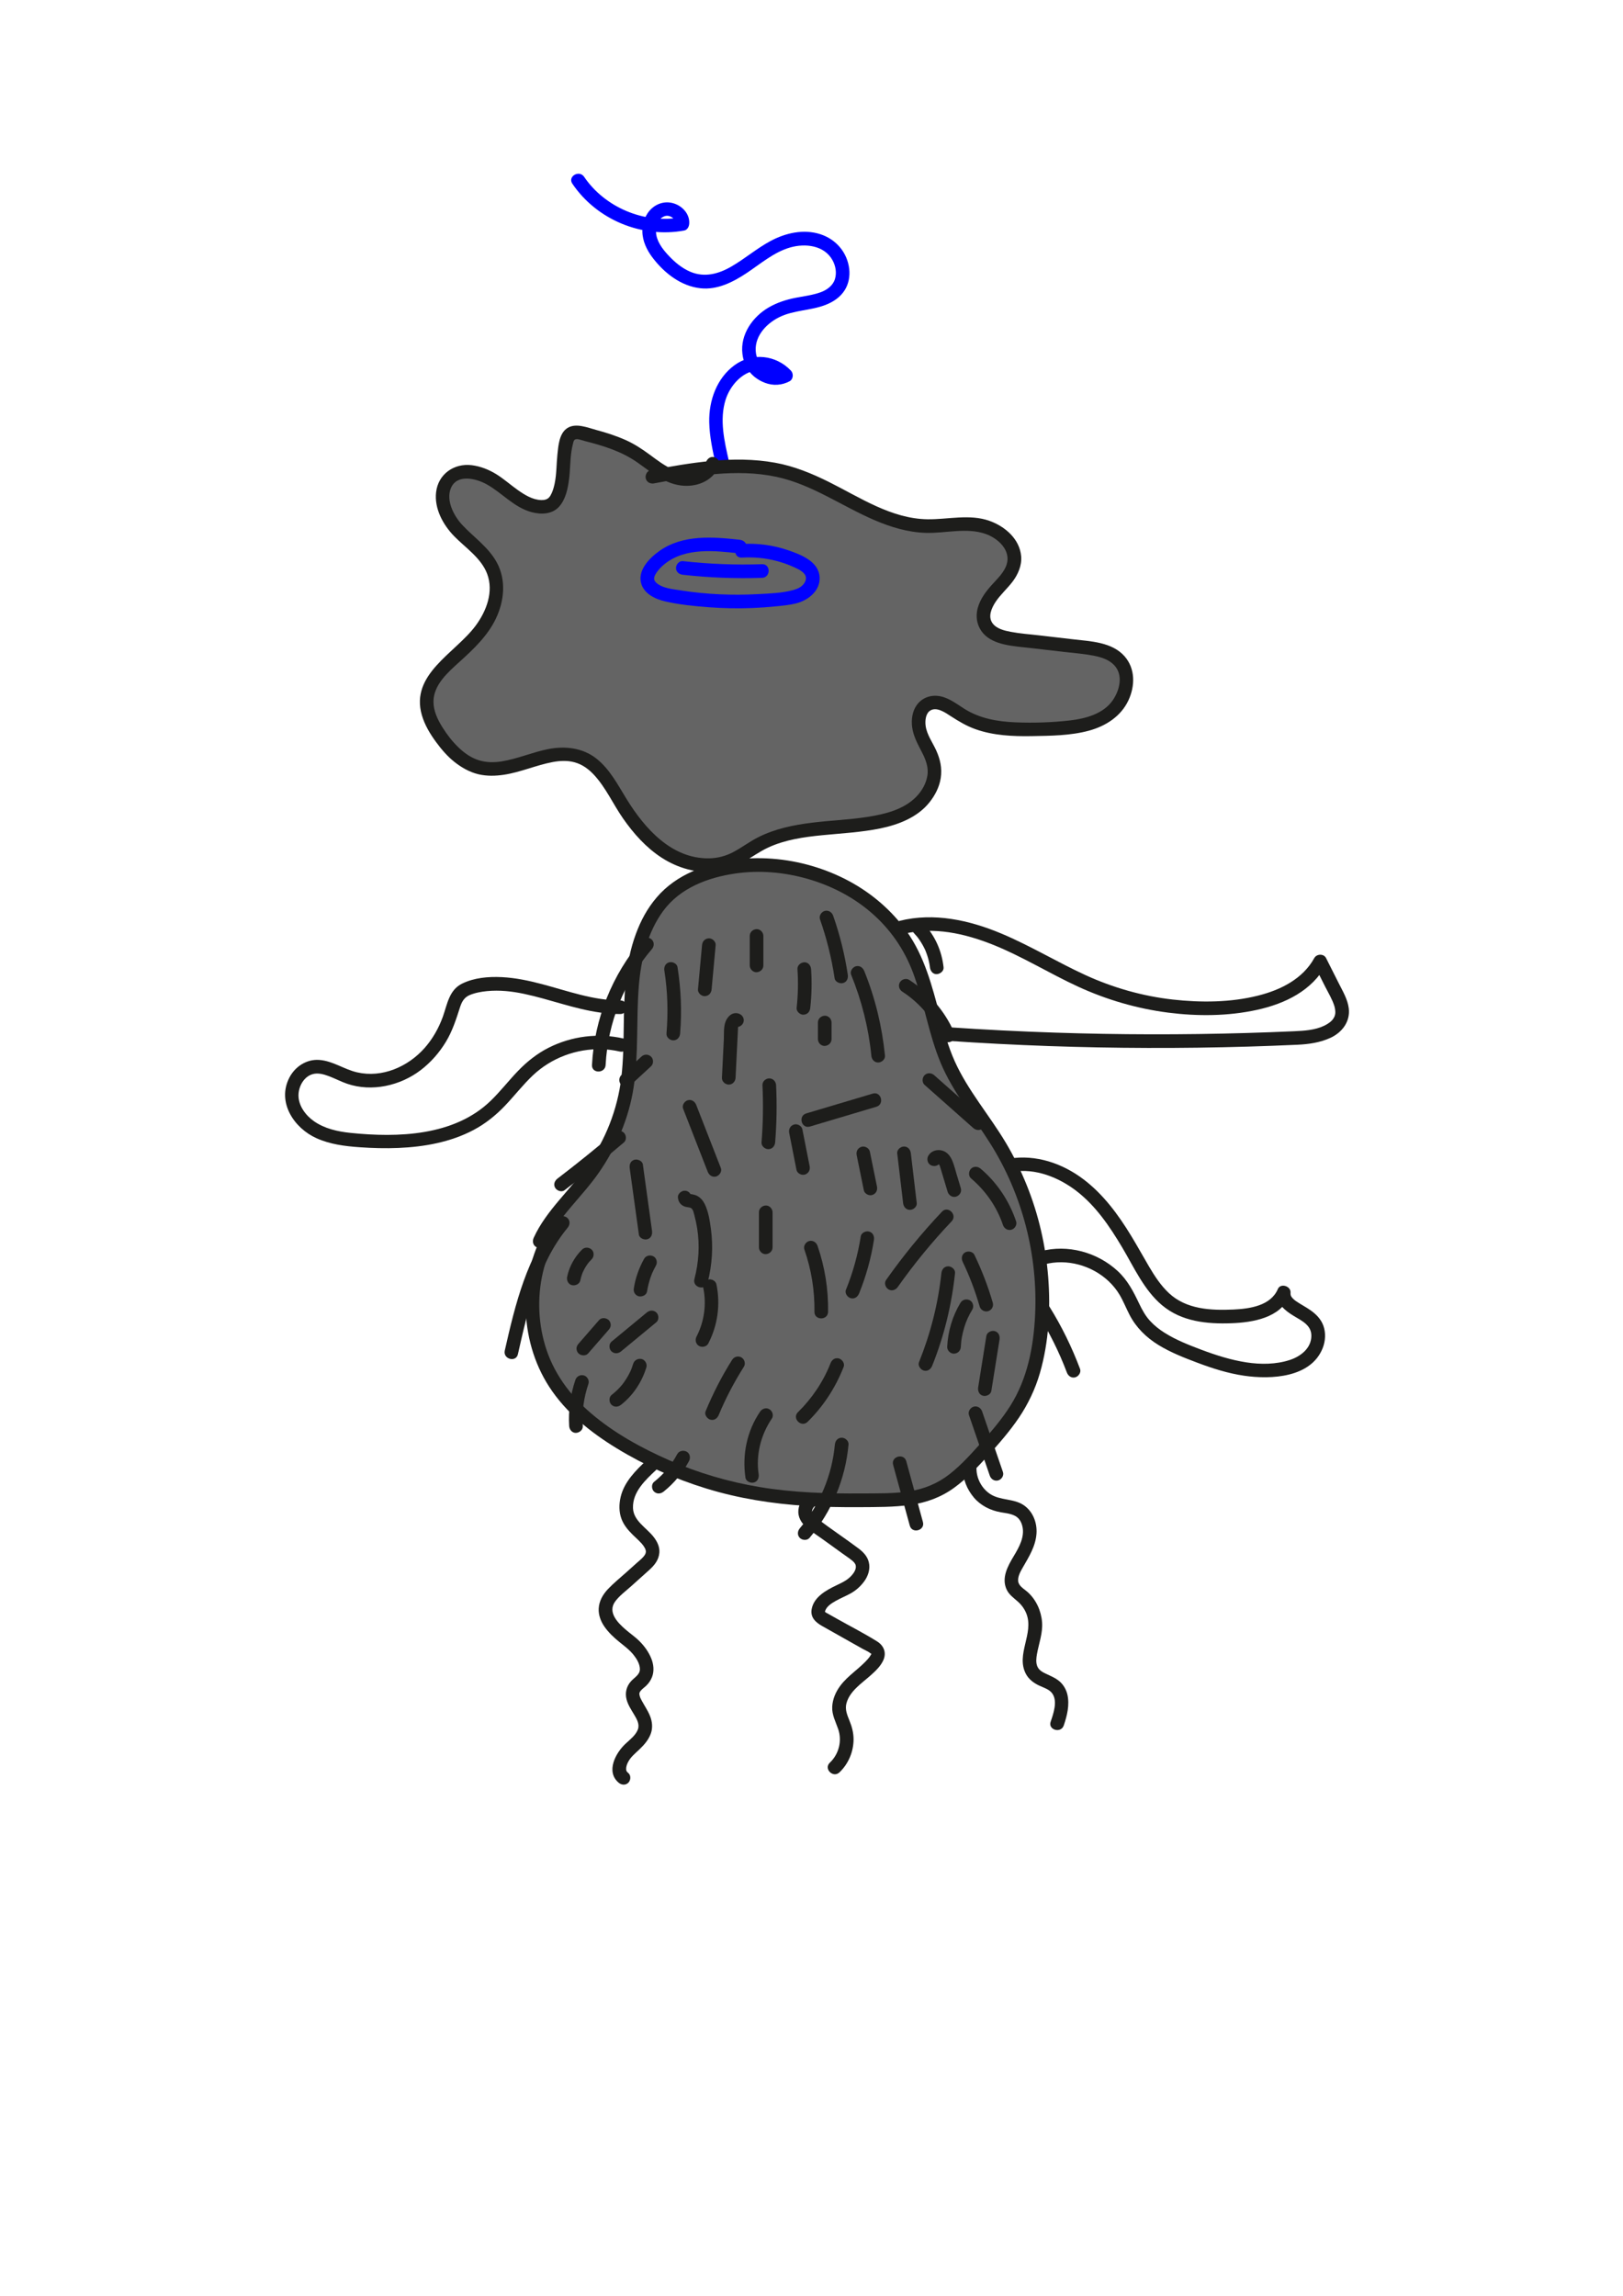 <ns0:svg xmlns:ns0="http://www.w3.org/2000/svg" id="Membres" viewBox="0 0 595.28 841.89">
  <ns0:g id="M1">
    <ns0:path d="m331.38,342.48c11.03-2.74,22.5-.17,32.84,3.97,10.75,4.3,20.62,10.49,31.11,15.32s21.67,8.11,33.2,9.58c10.69,1.36,21.88,1.3,32.44-1.01s20.23-7.13,25.39-16.49h-4.32c1.33,2.64,2.66,5.29,3.99,7.93,1.18,2.33,2.63,4.68,3.4,7.19.26.85.41,2.14.31,2.73-.15.89-.29,1.2-.78,1.94-.66,1-1.97,1.88-3.35,2.54-3.36,1.59-7.29,1.82-11.02,1.99-5.8.26-11.59.47-17.39.64-23.36.68-46.74.64-70.1-.13-13.09-.43-26.17-1.1-39.23-1.98-1.35-.09-2.5,1.21-2.5,2.5,0,1.43,1.15,2.41,2.5,2.5,24.31,1.65,48.67,2.52,73.04,2.59,12.27.04,24.53-.13,36.79-.49,6.05-.18,12.09-.41,18.14-.68,4.17-.19,8.34-.78,12.17-2.55,4.25-1.97,7.28-5.95,6.69-10.79-.4-3.3-2.2-6.27-3.67-9.2-1.55-3.08-3.11-6.17-4.66-9.25-.84-1.68-3.45-1.58-4.32,0-4.23,7.68-12.39,11.71-20.61,13.77-10.12,2.54-20.99,2.6-31.32,1.44-11.06-1.24-21.94-4.35-32.06-8.99s-20.25-10.79-30.84-15.23c-11.66-4.89-24.66-7.76-37.17-4.66-3.12.77-1.8,5.6,1.33,4.82h0Z" style="fill: #1d1d1b; stroke-width: 0px;" />
    <ns0:path d="m228.61,380.82c-9.2-2.1-18.92-.87-27.34,3.37-4.28,2.15-8.03,5.15-11.34,8.6-3.42,3.56-6.44,7.49-10,10.92-13.35,12.9-33.99,13.53-51.4,11.73-4.69-.49-9.47-1.54-13.39-4.29-3.05-2.14-5.69-5.67-5.66-9.51.02-3.15,1.88-6.71,5.04-7.7,2.07-.65,4.23,0,6.18.73,2.23.84,4.35,1.98,6.61,2.75,9.07,3.1,19.51.72,27.01-5.01,3.71-2.84,6.81-6.38,9.23-10.38s3.76-8.29,5.19-12.71c.63-1.95,1.52-3.56,3.48-4.4s4.28-1.26,6.41-1.47c4.55-.45,9.1.06,13.56,1,9.42,1.99,18.47,5.57,28.04,6.88,2.41.33,4.82.54,7.25.53,3.22,0,3.22-5.01,0-5-9.88.02-19.28-3.49-28.72-5.98-4.82-1.27-9.74-2.32-14.73-2.56s-10.13.23-14.5,2.36c-4.83,2.35-5.48,7.61-7.1,12.15-1.5,4.18-3.77,8.18-6.72,11.51-6.09,6.85-15.54,11.01-24.73,8.9-4.8-1.1-8.94-4.23-13.95-4.56-4.63-.31-8.83,2.47-10.91,6.52-4.59,8.93,1.64,18.47,10,22.21,4.98,2.23,10.37,2.91,15.77,3.29,4.75.33,9.51.47,14.27.26,9.46-.4,19.05-2.11,27.5-6.57,4.38-2.31,8.24-5.42,11.64-9s6.52-7.61,10.16-11.06c6.78-6.4,15.94-9.82,25.25-9.57,2.23.06,4.41.35,6.58.84,3.13.72,4.47-4.1,1.33-4.82h0Z" style="fill: #1d1d1b; stroke-width: 0px;" />
    <ns0:path d="m371.48,429.7c8.33-1.36,16.81,2.04,23.34,7.05,7.07,5.43,12.18,12.99,16.69,20.55,4.36,7.3,8.05,15.75,14.69,21.33,7.17,6.03,16.5,6.95,25.52,6.61,7.74-.29,17.85-1.93,21.26-10.01l-4.66-1.26c-.23,4.12,3.03,6.67,6.21,8.6,2.92,1.77,6.48,3.36,6.45,7.31-.04,4.55-3.92,7.52-7.9,8.83-5.06,1.66-10.68,1.69-15.91.89-5.73-.88-11.29-2.66-16.7-4.7-4.61-1.74-9.25-3.57-13.43-6.22-1.89-1.2-3.64-2.58-5.16-4.22-1.75-1.88-2.96-4.1-4.06-6.41-2.11-4.44-4.24-8.59-7.9-11.97-7.47-6.89-18.34-9.87-28.22-7.23-3.11.83-1.79,5.66,1.33,4.82,8.25-2.21,17.43.34,23.61,6.18,1.55,1.47,2.9,3.11,3.99,4.95,1.4,2.35,2.39,4.91,3.65,7.34,2.42,4.69,6.12,8.31,10.58,11.06s9.41,4.68,14.3,6.52c5.56,2.1,11.27,3.91,17.16,4.77,9.85,1.44,24.6.77,28.85-10.23.99-2.55,1.15-5.58.19-8.17-.91-2.44-2.65-4.16-4.73-5.63-1.69-1.19-3.55-2.12-5.25-3.3-.44-.31-.44-.3-.87-.69-.16-.14-.31-.29-.46-.45-.06-.07-.47-.61-.23-.26-.09-.13-.18-.27-.25-.41-.26-.5.04.21-.13-.28.01.03-.15-.72-.11-.39.02.16,0-.58.01-.71.13-2.36-3.68-3.57-4.66-1.26-2.59,6.14-10.34,7.24-16.32,7.51-8.28.37-17.27-.05-23.65-6.04-2.98-2.8-5.21-6.23-7.27-9.72-2.22-3.77-4.32-7.6-6.6-11.34-4.69-7.68-10.11-15.07-17.32-20.56-7.79-5.94-17.55-9.28-27.35-7.68-1.33.22-2.08,1.87-1.75,3.08.39,1.42,1.74,1.97,3.08,1.75h0Z" style="fill: #1d1d1b; stroke-width: 0px;" />
    <ns0:path d="m237.24,535.41c-4.05,3.8-8.31,7.99-9.61,13.59-.61,2.61-.64,5.44.31,7.98.85,2.29,2.41,4.13,4.13,5.83,1.35,1.34,3.1,2.78,4.07,4.25.18.27.49.79.54.92-.04-.1.23.94.19.57.09.79-.08,1.33-.67,2.08-.77.97-1.81,1.76-2.73,2.59-1.23,1.1-2.45,2.2-3.68,3.3-2.27,2.04-4.7,3.99-6.8,6.21-1.88,1.99-3.24,4.34-3.4,7.12-.14,2.37.78,4.76,2.12,6.68,1.47,2.1,3.33,3.86,5.31,5.48s3.86,2.96,5.39,4.89c1.16,1.46,2.3,3.36,2.29,5.24-.01,2.04-2.08,3.03-3.35,4.49-1.61,1.86-2.16,4.19-1.54,6.57.51,1.98,1.68,3.73,2.71,5.46s2.17,3.6,1.43,5.57c-.81,2.15-2.95,3.74-4.57,5.26-3.6,3.36-7.27,10.22-2.46,14.25,1.03.87,2.52,1.01,3.54,0,.89-.89,1.04-2.66,0-3.54-.59-.49-.76-.73-.8-1.37-.05-.83.23-1.72.63-2.53.99-1.99,2.69-3.31,4.26-4.81,1.73-1.66,3.34-3.49,4.16-5.78.76-2.11.53-4.4-.3-6.45s-2.01-3.72-3.02-5.6c-.43-.79-.65-1.21-.83-2.07-.09-.43-.11-.83.28-1.37.58-.81,1.47-1.38,2.18-2.06.95-.91,1.67-1.98,2.14-3.2.84-2.17.58-4.62-.27-6.74-.95-2.37-2.45-4.47-4.24-6.28-1.62-1.65-3.56-2.94-5.3-4.46-2.9-2.53-6.55-6.3-3.72-10.2,1.51-2.07,3.75-3.72,5.65-5.41,2.27-2.03,4.54-4.06,6.8-6.1,1.94-1.75,3.55-3.7,3.76-6.4.17-2.17-.84-4.15-2.14-5.81-2.61-3.34-7.35-5.84-7.53-10.51-.22-5.97,4.59-10.35,8.58-14.1,2.35-2.21-1.19-5.74-3.54-3.54h0Z" style="fill: #1d1d1b; stroke-width: 0px;" />
    <ns0:path d="m303.78,545.38c-4.81.75-10.39,2.74-10.95,8.38-.24,2.42.98,4.6,2.76,6.16,2,1.75,4.3,3.2,6.45,4.75,2.36,1.7,4.71,3.4,7.07,5.1,1.08.78,2.21,1.52,3.25,2.35.65.52,1.33,1.12,1.51,1.97.3,1.48-.92,3.09-1.97,4.12-1.44,1.43-3.26,2.24-5.06,3.11-3.76,1.8-8.36,4.27-9.15,8.82-.51,2.97,1.45,4.78,3.81,6.11s4.86,2.74,7.29,4.11,5,2.82,7.51,4.23c1.01.57,2.25,1.06,3.14,1.8.09.08.08.04.16.16-.13-.19.28-.5-.12.19-.28.47-.54.9-.9,1.32-3.14,3.75-7.5,6.22-10.43,10.19-1.64,2.22-2.77,4.84-2.91,7.62-.15,2.99,1.27,5.5,2.2,8.23,1.47,4.34.24,9.15-3.08,12.3-2.34,2.22,1.2,5.75,3.54,3.54,3.27-3.11,5.15-7.55,5.17-12.06.01-2.44-.6-4.71-1.52-6.95-.84-2.07-1.69-4.08-1.09-6.32,1.2-4.46,5.51-7.26,8.77-10.15,1.82-1.61,3.8-3.46,4.79-5.72,1.19-2.76.12-5.3-2.35-6.84-4.75-2.96-9.78-5.52-14.66-8.27-1.14-.64-2.29-1.28-3.43-1.93-.33-.19-.78-.36-1.01-.67-.12-.16,0,.1,0,.15-.02-.18.06-.38.12-.55.59-1.63,2.35-2.72,3.77-3.53,1.77-1,3.66-1.76,5.44-2.73,2.03-1.11,3.78-2.67,5.13-4.55,1.25-1.74,2.03-3.92,1.79-6.07-.3-2.62-1.92-4.42-3.96-5.94-4.96-3.71-10.13-7.14-15.06-10.87-1.5-1.14-2.75-2.43-1.37-4.2,1.49-1.92,4.45-2.17,6.67-2.52,1.34-.21,2.07-1.88,1.75-3.08-.39-1.42-1.74-1.96-3.08-1.75h0Z" style="fill: #1d1d1b; stroke-width: 0px;" />
    <ns0:path d="m353.16,538.54c0,3.92,1.49,7.59,4,10.58s6.06,4.76,9.91,5.45c1.8.32,3.81.49,5.42,1.42,1.37.8,2.12,2.17,2.49,3.68.94,3.88-1.2,7.71-3.13,10.92-2.21,3.67-4.66,8.07-2.61,12.37.91,1.91,2.61,3.03,4.13,4.4,1.35,1.21,2.43,2.7,3.09,4.39,2.85,7.3-3.92,14.9-.21,22.04,1.03,1.98,2.84,3.35,4.82,4.29,1.61.77,3.69,1.34,4.81,2.83,2.16,2.86.48,7.52-.53,10.49s3.79,4.37,4.82,1.33c1.21-3.57,2.19-7.5,1.34-11.26-.42-1.83-1.42-3.61-2.84-4.85s-3.19-1.97-4.92-2.78c-1.32-.62-2.67-1.32-3.27-2.74s-.4-3.07-.15-4.52c.69-3.85,2.18-7.7,1.88-11.67-.32-4.19-2.16-8.27-5.31-11.1-1.21-1.09-3.23-2.13-3.45-3.92s.88-3.66,1.72-5.13c2.24-3.91,4.65-7.7,4.99-12.32.3-3.98-1.29-8.16-4.64-10.45-3.75-2.57-8.69-1.65-12.45-4.19-3.03-2.05-4.91-5.63-4.92-9.26,0-3.22-5.01-3.22-5,0h0Z" style="fill: #1d1d1b; stroke-width: 0px;" />
  </ns0:g>
<ns0:g id="_1" data-name="1">
    <ns0:path d="m267.37,169.2c-1.66-7.28-3.56-15.25-1.24-22.6,1.57-5,5.86-10.11,11.35-10.77,3.45-.41,6.7,1.14,9.04,3.6l.51-3.93c-4.06,2.15-9.08-1.47-9.75-5.86-.92-5.92,3.54-10.84,8.48-13.3,5.35-2.66,11.47-2.39,16.98-4.51,2.88-1.11,5.48-2.83,7.13-5.5,1.4-2.26,1.91-5.06,1.61-7.68-.71-6.09-4.84-10.92-10.65-12.78-6.12-1.96-12.73-.44-18.24,2.52-5.05,2.72-9.42,6.51-14.39,9.38-4.63,2.68-9.76,4.07-14.91,1.93-3.26-1.36-6.04-3.75-8.4-6.33-2.07-2.26-4.2-5.15-4.29-8.35-.06-2.2.88-4.95,3.14-5.73,1.95-.68,4.21.99,4.04,2.84l1.84-2.41c-13.3,2.45-27.81-3.68-35.38-14.88-1.79-2.65-6.13-.15-4.32,2.52,8.91,13.18,25.39,20.05,41.02,17.18,1.14-.21,1.74-1.38,1.84-2.41.29-3.2-1.96-6.01-4.79-7.22-3.08-1.33-6.4-.73-8.91,1.49-2.33,2.07-3.52,5.39-3.48,8.46.04,3.56,1.66,6.9,3.78,9.67,4.27,5.6,10.39,10.42,17.58,11.18,6.2.66,11.96-2.29,16.97-5.63s9.97-7.65,15.92-9.34c5.52-1.57,12.49-.79,15.5,4.69,1.19,2.16,1.58,4.69.87,6.96-.75,2.39-2.98,3.98-5.3,4.81-2.95,1.05-6.08,1.42-9.13,2.01-3.4.66-6.76,1.75-9.78,3.49-5.95,3.42-10.56,9.94-9.71,17.06.39,3.25,1.79,6.28,4.37,8.38,2.36,1.91,5.39,3.16,8.47,2.95,1.58-.1,3.03-.52,4.43-1.26s1.57-2.81.51-3.93c-5.51-5.78-14.18-6.72-20.66-1.99s-9.47,12.87-9.29,20.97c.12,5.29,1.27,10.52,2.44,15.66.71,3.14,5.54,1.81,4.82-1.33h0Z" style="fill: #0000ff; stroke-width: 0px;" />
  </ns0:g>
<ns0:g id="difforme">
    <ns0:path d="m239.26,174.84c16.81-3.1,34.38-6.16,50.74-1.22,16.97,5.12,31.46,18.55,49.17,19.27,6.77.27,13.61-1.38,20.28-.22,6.67,1.16,13.47,6.71,12.53,13.41-.61,4.31-4.11,7.52-6.99,10.78s-5.44,7.77-3.74,11.78c1.81,4.27,7.24,5.38,11.84,5.92,8.01.93,16.02,1.85,24.03,2.78,4.91.57,10.29,1.37,13.56,5.07,5.04,5.7,1.86,15.38-4.39,19.71s-14.32,4.8-21.92,5.12c-10.93.46-22.64.73-31.88-5.14-3.72-2.36-7.95-5.8-11.97-3.99-3.78,1.71-4.27,7.03-2.85,10.93s4.13,7.32,4.89,11.39c1.04,5.52-1.83,11.24-6.15,14.83s-9.88,5.33-15.4,6.35c-14.39,2.66-30.03,1.12-42.83,8.21-3.44,1.9-6.57,4.39-10.21,5.88-7.88,3.22-17.18,1.2-24.28-3.48-7.1-4.69-12.31-11.73-16.69-19.02-3.66-6.08-7.36-12.89-13.96-15.5-11.69-4.62-24.61,6.68-36.85,3.85-6.26-1.45-11.13-6.39-14.81-11.66-2.86-4.1-5.33-8.88-4.82-13.85.66-6.55,6.13-11.4,11.02-15.81,4.45-4.01,8.79-8.3,11.61-13.58,2.82-5.28,3.94-11.75,1.71-17.31-2.6-6.49-9.03-10.46-13.69-15.67s-7.21-14.15-1.88-18.66c4.62-3.9,11.77-1.6,16.71,1.89s9.54,8.17,15.54,8.9c1.65.2,3.44.05,4.79-.92,1.06-.75,1.75-1.91,2.27-3.09,2.71-6.2,1.34-13.44,3.16-19.95.29-1.05.72-2.15,1.63-2.76,1.2-.8,2.78-.48,4.18-.13,6.46,1.62,13.02,3.28,18.72,6.71,4.88,2.94,9.06,7.15,14.41,9.13s12.67.64,14.63-4.71" style="fill: #646464; stroke-width: 0px;" />
    <ns0:path d="m239.92,177.25c14.65-2.7,30.02-5.54,44.84-2.39,13.01,2.77,23.88,10.68,35.93,15.86,6.04,2.59,12.35,4.51,18.96,4.69,7.18.2,14.97-2.07,21.93.42,4.48,1.6,9.24,5.92,7.65,11.12-.88,2.87-3.25,5.11-5.21,7.27-2.31,2.54-4.51,5.38-5.41,8.76s-.21,6.78,2.09,9.37c1.92,2.16,4.83,3.31,7.58,3.95,3.37.78,6.89,1.01,10.32,1.41,4,.46,8.01.93,12.01,1.39,3.47.4,7,.66,10.43,1.33,2.76.54,5.62,1.38,7.61,3.48,3.41,3.59,2.06,9.17-.54,12.92-3.43,4.96-9.98,6.71-15.65,7.36-6.58.76-13.4.97-20.02.7s-13.1-1.42-18.7-4.94c-2.79-1.76-5.56-3.96-8.88-4.62s-6.62.45-8.62,3.23c-1.62,2.25-2.03,5.26-1.7,7.96.41,3.36,2.03,6.27,3.55,9.23,1.4,2.72,2.55,5.52,2.06,8.64-.46,2.94-2.01,5.66-4.07,7.77-4.63,4.75-11.53,6.41-17.86,7.4-6.72,1.06-13.54,1.29-20.3,2.12-6.86.84-13.66,2.22-19.87,5.37-3.12,1.58-5.91,3.71-8.99,5.36-2.81,1.5-5.86,2.31-9.04,2.35-13.76.18-23.58-11-30.21-21.76-3.24-5.25-6.18-11-11.13-14.87s-11.34-4.66-17.61-3.43c-5.82,1.14-11.31,3.61-17.18,4.53-2.72.43-5.52.4-8.17-.41-2.84-.86-5.33-2.61-7.46-4.64-2.3-2.2-4.27-4.73-5.95-7.42-1.77-2.83-3.32-6.02-3.32-9.43,0-6.17,5.28-10.76,9.49-14.57,5.16-4.67,10.43-9.62,13.45-16.02s3.78-13.99.32-20.42c-3.03-5.63-8.47-9.28-12.74-13.86-3.08-3.31-6.01-8.97-4.13-13.46,2.24-5.32,9.23-3.57,13.17-1.37,5.66,3.16,9.97,8.44,16.42,10.18,3.43.92,7.47.84,10.04-1.95,2.43-2.64,3.24-6.55,3.69-9.99s.39-6.94.89-10.37c.13-.87.3-1.74.52-2.59.12-.44.21-1.16.54-1.53.73-.82,2.72.07,3.63.3,6.96,1.76,13.66,3.79,19.59,7.97,5.23,3.68,10.3,8.09,16.98,8.48,5.45.32,10.89-2.12,12.94-7.39.49-1.26-.54-2.74-1.75-3.08-1.41-.39-2.58.48-3.08,1.75-1.66,4.27-8.12,4.38-11.94,2.82-3.14-1.28-5.88-3.42-8.59-5.41s-5.65-3.97-8.84-5.4c-3.52-1.58-7.18-2.75-10.9-3.75-3.18-.85-7.42-2.65-10.51-.75s-3.39,6.49-3.73,9.69c-.38,3.58-.28,7.24-1.03,10.77-.32,1.51-.75,3.03-1.54,4.37s-1.95,1.67-3.45,1.62c-3.16-.11-6.08-1.95-8.58-3.72-2.63-1.86-5.05-4.04-7.79-5.74s-5.82-2.92-9.03-3.32c-6.51-.8-12.31,3.27-13.08,9.89-.7,6,2.52,11.91,6.57,16.09s9.95,8.02,12.14,13.82c2.48,6.58-.23,13.67-4.19,19.03-7.47,10.12-24.13,17.77-19.74,32.85,1.04,3.57,3,6.84,5.19,9.82,1.93,2.63,4.05,5.13,6.59,7.18s5.67,3.89,9.02,4.67c3.09.71,6.21.63,9.33.16,6.12-.93,11.83-3.53,17.91-4.66,2.59-.48,5.32-.61,7.89.08,2.87.76,5.23,2.49,7.23,4.65,4.33,4.68,6.98,10.72,10.6,15.92,3.9,5.6,8.51,10.78,14.29,14.5s12.85,5.79,19.68,5.01c3.69-.42,7.07-1.65,10.27-3.51,3.01-1.75,5.83-3.8,9-5.28,6.18-2.88,13.13-3.87,19.86-4.53,7.12-.7,14.31-1.06,21.33-2.5,6.68-1.38,13.64-4.08,18-9.57,2.05-2.58,3.61-5.59,4.12-8.88.55-3.6-.18-6.91-1.68-10.19-1.33-2.92-3.42-5.73-3.86-8.97-.26-1.88.02-4.35,1.46-5.44,2.41-1.83,5.8.63,7.83,1.94,2.89,1.87,5.73,3.57,9,4.73,6.56,2.34,13.73,2.66,20.63,2.54s14.21-.16,20.95-1.99c6.12-1.66,11.72-5.2,14.49-11.08,2.48-5.28,2.61-11.65-1.41-16.22-4.61-5.22-12.43-5.47-18.83-6.21-4.17-.48-8.34-.96-12.51-1.45-3.47-.4-7.01-.64-10.45-1.3-2.3-.44-5.15-1.12-6.62-3.13-1.77-2.43-.37-5.56,1.08-7.78,1.78-2.72,4.31-4.9,6.27-7.49s3.44-5.89,3.15-9.28c-.54-6.36-5.92-10.98-11.62-13.01-7.3-2.6-15.26-.47-22.77-.58-13.24-.2-24.71-8-36.16-13.7-6.29-3.13-12.79-5.79-19.73-7.04-7.68-1.38-15.5-1.39-23.25-.66s-14.98,2.04-22.4,3.41c-1.33.24-2.08,1.85-1.75,3.08.38,1.4,1.74,1.99,3.08,1.75h0Z" style="fill: #1d1d1b; stroke-width: 0px;" />
  </ns0:g>
<ns0:g id="corps">
    <ns0:path d="m203.08,450.64c-10.98,17.49-10.28,41.58,1.71,58.4,6.16,8.64,14.8,15.23,23.91,20.65,14.85,8.84,31.33,14.94,48.35,17.9,14.97,2.6,30.26,2.79,45.46,2.5,6.69-.13,13.56-.38,19.73-2.98,6.98-2.93,12.4-8.58,17.52-14.15,6.27-6.83,12.49-13.93,16.38-22.35,2.84-6.14,4.36-12.83,5.24-19.54,3.27-24.92-2.32-50.91-15.55-72.28-5.81-9.39-13.06-17.94-17.65-27.98-5.95-13.03-7.12-27.9-13.45-40.75-11.99-24.33-42.17-36.89-68.77-31.59-6.94,1.38-13.8,3.89-19.26,8.39-10.13,8.35-13.94,22.18-14.93,35.27s.24,26.4-2.37,39.26c-2.31,11.4-7.61,22.11-14.78,31.27-5.78,7.38-12.87,13.95-16.71,22.5" style="fill: #646464; stroke-width: 0px;" />
    <ns0:path d="m200.92,449.38c-11,17.68-10.81,41.7.53,59.19,6.15,9.48,15.18,16.7,24.73,22.53,10.26,6.26,21.35,11.21,32.83,14.74,11.96,3.68,24.34,5.62,36.81,6.39,6.46.4,12.93.5,19.41.46s12.5.02,18.67-.83c5.85-.81,11.32-2.82,16.11-6.32s8.56-7.56,12.41-11.79c4.01-4.4,7.95-8.92,11.29-13.86s6.02-10.54,7.71-16.39c3.26-11.29,3.95-23.54,3.03-35.21-.91-11.53-3.53-22.93-7.86-33.66-2.18-5.4-4.73-10.63-7.71-15.63-3.02-5.05-6.48-9.82-9.8-14.67s-6.51-9.82-8.92-15.19c-2.39-5.33-3.93-11.02-5.41-16.65-2.85-10.78-5.63-21.77-12.22-30.98-5.48-7.67-12.78-13.91-21.07-18.38-17.21-9.26-39.17-11.49-57.34-3.64-5.04,2.18-9.65,5.37-13.23,9.56s-5.89,8.61-7.7,13.52c-3.95,10.7-4.26,22.21-4.41,33.48-.09,6.4-.15,12.81-.9,19.17-.69,5.83-2.16,11.56-4.3,17.03s-4.84,10.29-8.05,14.96-6.94,8.74-10.54,13.02-6.93,8.62-9.23,13.65c-.56,1.23-.35,2.69.9,3.42,1.07.63,2.86.34,3.42-.9,4.58-10.04,13.3-17.36,19.52-26.31,6.49-9.34,11.07-20.09,12.8-31.36,1.9-12.33.9-24.81,1.91-37.2.79-9.59,3.13-19.51,8.88-27.4,6.2-8.5,16.44-12.35,26.52-13.81,8.79-1.28,17.89-.49,26.41,1.94s16.47,6.48,23.15,12.17c7.1,6.04,12.39,13.63,15.64,22.36,4.02,10.82,5.66,22.37,10.13,33.04,4.5,10.74,11.99,19.68,18.14,29.45,11.81,18.75,17.57,41.07,16.46,63.19-.58,11.54-2.82,23.14-9.06,33.03-3.04,4.81-6.72,9.16-10.53,13.38s-7.41,8.29-11.76,11.7-9.21,5.41-14.64,6.27c-5.82.92-11.84.77-17.72.81-12.45.09-24.98-.28-37.28-2.34-11.41-1.9-22.63-5.19-33.22-9.84-10.16-4.46-20.23-10-28.69-17.24-7.77-6.65-13.82-14.87-16.77-24.74-2.77-9.27-2.94-19.28-.41-28.63,1.24-4.6,3.14-8.94,5.65-12.99,1.7-2.74-2.62-5.25-4.32-2.52h0Z" style="fill: #1d1d1b; stroke-width: 0px;" />
  </ns0:g>
<ns0:g id="_1" data-name="1">
    <ns0:path d="m271.31,197.94c-9.87-1.09-20.85-1.97-29.42,4.08-3.57,2.52-8.02,6.96-6.76,11.79,1.02,3.93,5.21,5.89,8.84,6.73,5.22,1.2,10.7,1.74,16.03,2.14s10.83.5,16.25.27c2.75-.12,5.49-.31,8.23-.59,2.49-.25,5.05-.47,7.48-1.08,4.44-1.12,8.99-4.63,8.65-9.7-.38-5.79-7.02-8.26-11.67-9.85-5.39-1.84-11.18-2.59-16.86-2.25-3.2.19-3.22,5.19,0,5,4.23-.25,8.44.11,12.55,1.18,2.01.52,4,1.18,5.9,2.02,1.54.68,3.43,1.44,4.52,2.79.84,1.05.65,2.27-.04,3.35-.9,1.4-2.43,2.1-3.98,2.53-4.17,1.16-8.78,1.29-13.08,1.52-9.38.51-18.84.1-28.13-1.35-2.98-.46-7.04-.78-9.24-2.95-.76-.76-.91-1.63-.2-2.9.85-1.53,2.14-2.86,3.51-3.94,7.68-6.06,18.39-4.78,27.42-3.78,1.34.15,2.5-1.26,2.5-2.5,0-1.48-1.15-2.35-2.5-2.5h0Z" style="fill: #0000ff; stroke-width: 0px;" />
    <ns0:path d="m250.44,210.77c9.65,1.08,19.37,1.46,29.07,1.13,3.21-.11,3.22-5.11,0-5-9.71.33-19.42-.05-29.07-1.13-1.34-.15-2.5,1.26-2.5,2.5,0,1.48,1.15,2.35,2.5,2.5h0Z" style="fill: #0000ff; stroke-width: 0px;" />
  </ns0:g>
<ns0:g id="poils">
    <ns0:path d="m243.68,355.98c1.2,7.61,1.42,15.36.77,23.03-.11,1.35,1.23,2.5,2.5,2.5,1.45,0,2.39-1.15,2.5-2.5.68-8.14.32-16.29-.95-24.36-.21-1.33-1.88-2.08-3.08-1.75-1.42.39-1.96,1.74-1.75,3.08h0Z" style="fill: #1d1d1b; stroke-width: 0px;" />
    <ns0:path d="m270.97,371.71c-2.28-.75-4.1.95-4.86,2.95s-.53,4.43-.63,6.51c-.23,4.69-.46,9.37-.69,14.06-.07,1.35,1.2,2.5,2.5,2.5,1.41,0,2.43-1.15,2.5-2.5.18-3.71.37-7.42.55-11.12.09-1.82.18-3.64.27-5.46.02-.49.07-.98.07-1.47l.02-.42c-.05.23-.04.19.02-.12,0-.04.11-.76.12-.42.16-.26.18-.29.04-.09-.39.28-.8.41-1.25.4,1.28.42,2.73-.49,3.08-1.75.37-1.36-.46-2.65-1.75-3.08h0Z" style="fill: #1d1d1b; stroke-width: 0px;" />
    <ns0:path d="m248.65,439.14c.15,1.63.98,2.78,2.55,3.34.72.25,1.79.19,2.35.6.72.54.94,1.87,1.16,2.67.42,1.56.75,3.14,1,4.73.98,6.16.57,12.53-1.01,18.55-.82,3.12,4,4.44,4.82,1.33,1.69-6.44,2.11-13.14,1.22-19.74-.41-3.03-.9-6.27-2.24-9.04-.59-1.22-1.51-2.33-2.7-2.99-.55-.3-1.15-.47-1.76-.59-.29-.05-.58-.09-.86-.15-1.23-.28.31-.31.46,1.29-.13-1.34-1.06-2.5-2.5-2.5-1.25,0-2.63,1.15-2.5,2.5h0Z" style="fill: #1d1d1b; stroke-width: 0px;" />
    <ns0:path d="m295.02,458.18c2.56,7.38,3.82,15.06,3.7,22.87-.05,3.22,4.95,3.22,5,0,.13-8.21-1.18-16.44-3.87-24.2-.44-1.27-1.71-2.12-3.08-1.75-1.24.34-2.19,1.79-1.75,3.08h0Z" style="fill: #1d1d1b; stroke-width: 0px;" />
    <ns0:path d="m237.21,481.32c-4.31,3.56-8.62,7.13-12.94,10.69-1.01.84-.93,2.68,0,3.54,1.08.99,2.46.89,3.54,0,4.31-3.56,8.62-7.13,12.94-10.69,1.01-.84.93-2.68,0-3.54-1.08-.99-2.46-.89-3.54,0h0Z" style="fill: #1d1d1b; stroke-width: 0px;" />
    <ns0:path d="m213.46,458.25c-2.71,2.7-4.66,6.2-5.44,9.95-.27,1.28.37,2.76,1.75,3.08,1.25.29,2.79-.38,3.08-1.75.17-.81.39-1.61.67-2.38.07-.18.14-.36.21-.55.12-.32-.05.11-.08.19.04-.11.1-.22.15-.33.17-.38.36-.75.55-1.11.38-.71.81-1.38,1.29-2.03.1-.13.36-.43-.08.1.06-.07.12-.15.18-.23.12-.15.25-.3.37-.45.29-.33.59-.65.9-.96.93-.92.99-2.62,0-3.54s-2.54-.99-3.54,0h0Z" style="fill: #1d1d1b; stroke-width: 0px;" />
    <ns0:path d="m230.96,428.37c1.12,8.11,2.24,16.22,3.36,24.33.18,1.34,1.9,2.07,3.08,1.75,1.44-.4,1.93-1.73,1.75-3.08-1.12-8.11-2.24-16.22-3.36-24.33-.18-1.34-1.9-2.07-3.08-1.75-1.44.4-1.93,1.73-1.75,3.08h0Z" style="fill: #1d1d1b; stroke-width: 0px;" />
    <ns0:path d="m250.54,406.54c3.01,7.71,6.02,15.43,9.03,23.14.49,1.26,1.68,2.13,3.08,1.75,1.2-.33,2.24-1.81,1.75-3.08-3.01-7.71-6.02-15.43-9.03-23.14-.49-1.26-1.68-2.13-3.08-1.75-1.2.33-2.24,1.81-1.75,3.08h0Z" style="fill: #1d1d1b; stroke-width: 0px;" />
    <ns0:path d="m289.46,415.46l2.67,13.52c.25,1.29,1.86,2.14,3.08,1.75,1.37-.44,2.02-1.7,1.75-3.08l-2.67-13.52c-.25-1.29-1.86-2.14-3.08-1.75-1.37.44-2.02,1.7-1.75,3.08h0Z" style="fill: #1d1d1b; stroke-width: 0px;" />
    <ns0:path d="m299.99,374.97v6.08c0,.64.28,1.31.73,1.77s1.15.76,1.77.73c1.35-.06,2.5-1.1,2.5-2.5v-6.08c0-.64-.28-1.31-.73-1.77s-1.15-.76-1.77-.73c-1.35.06-2.5,1.1-2.5,2.5h0Z" style="fill: #1d1d1b; stroke-width: 0px;" />
    <ns0:path d="m274.99,343.22v10.81c0,1.31,1.15,2.56,2.5,2.5s2.5-1.1,2.5-2.5v-10.81c0-1.31-1.15-2.56-2.5-2.5s-2.5,1.1-2.5,2.5h0Z" style="fill: #1d1d1b; stroke-width: 0px;" />
    <ns0:path d="m312.17,357.42c3.86,9.49,6.41,19.51,7.42,29.71.13,1.34,1.05,2.5,2.5,2.5,1.25,0,2.63-1.15,2.5-2.5-1.06-10.66-3.57-21.11-7.6-31.04-.51-1.25-1.66-2.13-3.08-1.75-1.19.33-2.26,1.82-1.75,3.08h0Z" style="fill: #1d1d1b; stroke-width: 0px;" />
    <ns0:path d="m278.36,444.57v12.84c0,1.31,1.15,2.56,2.5,2.5s2.5-1.1,2.5-2.5v-12.84c0-1.31-1.15-2.56-2.5-2.5s-2.5,1.1-2.5,2.5h0Z" style="fill: #1d1d1b; stroke-width: 0px;" />
    <ns0:path d="m268.52,498.68c-3.79,5.99-7.01,12.3-9.72,18.85-.52,1.25.56,2.75,1.75,3.08,1.44.39,2.56-.49,3.08-1.75,2.54-6.14,5.66-12.04,9.21-17.66.72-1.14.24-2.76-.9-3.42-1.2-.7-2.7-.25-3.42.9h0Z" style="fill: #1d1d1b; stroke-width: 0px;" />
    <ns0:path d="m248.4,533.22c-.54,1.01-1.12,1.99-1.75,2.93-.33.5-.68.99-1.04,1.47-.05.07-.2.2-.22.29.19-.24.23-.29.12-.15-.04.05-.07.09-.11.14-.19.24-.38.47-.57.7-1.48,1.77-3.15,3.39-4.95,4.83-1.03.82-.92,2.69,0,3.54,1.09,1,2.44.87,3.54,0,3.82-3.04,7.01-6.92,9.31-11.22.62-1.15.33-2.77-.9-3.42-1.16-.61-2.76-.33-3.42.9h0Z" style="fill: #1d1d1b; stroke-width: 0px;" />
    <ns0:path d="m204.65,446.7c-11.37,13.84-15.64,31.47-19.51,48.57-.71,3.13,4.11,4.47,4.82,1.33,3.64-16.13,7.47-33.28,18.22-46.36.86-1.04,1.02-2.52,0-3.54-.88-.88-2.67-1.05-3.54,0h0Z" style="fill: #1d1d1b; stroke-width: 0px;" />
    <ns0:path d="m225.3,415.4c-6.78,5.77-13.71,11.36-20.78,16.76-1.07.82-1.64,2.15-.9,3.42.62,1.06,2.34,1.72,3.42.9,7.42-5.66,14.69-11.5,21.8-17.54,1.03-.88.9-2.64,0-3.54-1.02-1.02-2.5-.88-3.54,0h0Z" style="fill: #1d1d1b; stroke-width: 0px;" />
    <ns0:path d="m235.25,387.47c-2.46,2.27-4.92,4.54-7.38,6.81-.96.89-.97,2.65,0,3.54,1.03.95,2.51.95,3.54,0,2.46-2.27,4.92-4.54,7.38-6.81.96-.89.97-2.65,0-3.54-1.03-.95-2.51-.95-3.54,0h0Z" style="fill: #1d1d1b; stroke-width: 0px;" />
    <ns0:path d="m235.53,344.55c-11.01,12.84-17.53,29.08-18.4,45.98-.17,3.22,4.83,3.21,5,0,.8-15.5,6.82-30.66,16.93-42.44.88-1.02,1.01-2.53,0-3.54-.9-.9-2.65-1.03-3.54,0h0Z" style="fill: #1d1d1b; stroke-width: 0px;" />
    <ns0:path d="m335.25,342.22c.43.46.84.93,1.24,1.41.11.13.2.26.04.05.1.12.19.25.28.38.19.25.37.51.54.77.72,1.07,1.36,2.2,1.91,3.37.07.14.13.29.19.43.17.36-.12-.32.02.05.12.29.23.58.34.88.22.59.41,1.19.58,1.79s.32,1.21.44,1.83c.06.31.12.62.17.93,0,.05.07.52.04.25-.04-.3.04.38.04.37.14,1.3,1.05,2.56,2.5,2.5,1.23-.06,2.65-1.11,2.5-2.5-.65-6.02-3.14-11.61-7.29-16.03-.9-.95-2.64-.97-3.54,0-.94,1.02-.96,2.52,0,3.54h0Z" style="fill: #1d1d1b; stroke-width: 0px;" />
    <ns0:path d="m330.94,363.64c6.45,4.18,11.49,10.2,14.64,17.34.54,1.24,2.35,1.52,3.42.9,1.27-.75,1.44-2.18.9-3.42-3.45-7.83-9.26-14.49-16.43-19.13-1.13-.73-2.76-.23-3.42.9-.71,1.21-.24,2.68.9,3.42h0Z" style="fill: #1d1d1b; stroke-width: 0px;" />
    <ns0:path d="m339.11,397.83c5.96,5.28,11.93,10.57,17.89,15.85,1.01.89,2.54,1,3.54,0,.91-.91,1.01-2.64,0-3.54-5.96-5.28-11.93-10.57-17.89-15.85-1.01-.89-2.54-1-3.54,0-.91.91-1.01,2.64,0,3.54h0Z" style="fill: #1d1d1b; stroke-width: 0px;" />
    <ns0:path d="m356.14,432.12c5.41,4.57,9.49,10.48,11.72,17.09.43,1.28,1.72,2.12,3.08,1.75,1.25-.34,2.18-1.79,1.75-3.08-2.51-7.46-6.98-14.2-13-19.3-1.03-.87-2.52-1.01-3.54,0-.89.89-1.04,2.66,0,3.54h0Z" style="fill: #1d1d1b; stroke-width: 0px;" />
    <ns0:path d="m345.28,466.87c-1.19,11.2-4,22.2-8.21,32.65-.5,1.25.55,2.75,1.75,3.08,1.43.39,2.57-.49,3.08-1.75,4.38-10.89,7.15-22.31,8.39-33.98.14-1.34-1.25-2.5-2.5-2.5-1.47,0-2.36,1.15-2.5,2.5h0Z" style="fill: #1d1d1b; stroke-width: 0px;" />
    <ns0:path d="m315.71,453.38c-1.06,6.72-2.88,13.3-5.44,19.6-.51,1.25.55,2.75,1.75,3.08,1.43.39,2.57-.49,3.08-1.75,2.56-6.31,4.39-12.88,5.44-19.6.21-1.33-.34-2.69-1.75-3.08-1.19-.33-2.86.4-3.08,1.75h0Z" style="fill: #1d1d1b; stroke-width: 0px;" />
    <ns0:path d="m314.21,423.62l2.62,12.85c.26,1.28,1.85,2.14,3.08,1.75,1.36-.44,2.03-1.7,1.75-3.08l-2.62-12.85c-.26-1.28-1.85-2.14-3.08-1.75-1.36.44-2.03,1.7-1.75,3.08h0Z" style="fill: #1d1d1b; stroke-width: 0px;" />
    <ns0:path d="m329.08,422.94l2.16,18.23c.16,1.34,1.04,2.5,2.5,2.5,1.23,0,2.66-1.15,2.5-2.5l-2.16-18.23c-.16-1.34-1.04-2.5-2.5-2.5-1.23,0-2.66,1.15-2.5,2.5h0Z" style="fill: #1d1d1b; stroke-width: 0px;" />
    <ns0:path d="m304.62,499.91c-2.65,6.75-6.78,12.88-11.95,17.95-2.3,2.26,1.24,5.79,3.54,3.54,5.81-5.71,10.26-12.58,13.23-20.16.49-1.26-.54-2.74-1.75-3.08-1.42-.39-2.58.48-3.08,1.75h0Z" style="fill: #1d1d1b; stroke-width: 0px;" />
    <ns0:path d="m278.78,517.68c-4.83,7.09-6.61,15.78-5.36,24.22.2,1.34,1.89,2.07,3.08,1.75,1.43-.39,1.94-1.73,1.75-3.08-1.05-7.11.83-14.46,4.85-20.37.76-1.12.21-2.77-.9-3.42-1.23-.72-2.66-.22-3.42.9h0Z" style="fill: #1d1d1b; stroke-width: 0px;" />
    <ns0:path d="m306.21,529.72c-1.01,11.22-5.57,22.12-12.85,30.71-.87,1.03-1.01,2.53,0,3.54.89.89,2.66,1.03,3.54,0,8.2-9.68,13.18-21.61,14.32-34.25.12-1.35-1.24-2.5-2.5-2.5-1.45,0-2.38,1.15-2.5,2.5h0Z" style="fill: #1d1d1b; stroke-width: 0px;" />
    <ns0:path d="m327.58,537.18c2.04,7.43,4.07,14.86,6.11,22.29.85,3.1,5.67,1.78,4.82-1.33-2.04-7.43-4.07-14.86-6.11-22.29-.85-3.1-5.67-1.78-4.82,1.33h0Z" style="fill: #1d1d1b; stroke-width: 0px;" />
    <ns0:path d="m355.39,518.91c2.55,7.41,5.09,14.82,7.64,22.23.44,1.28,1.72,2.12,3.08,1.75,1.24-.34,2.19-1.79,1.75-3.08-2.55-7.41-5.09-14.82-7.64-22.23-.44-1.28-1.72-2.12-3.08-1.75-1.24.34-2.19,1.79-1.75,3.08h0Z" style="fill: #1d1d1b; stroke-width: 0px;" />
    <ns0:path d="m361.78,489.88c-1,6.29-2.01,12.58-3.01,18.87-.21,1.33.34,2.69,1.75,3.08,1.19.33,2.86-.41,3.08-1.75,1-6.29,2.01-12.58,3.01-18.87.21-1.33-.34-2.69-1.75-3.08-1.19-.33-2.86.41-3.08,1.75h0Z" style="fill: #1d1d1b; stroke-width: 0px;" />
    <ns0:path d="m352.29,477.73c-2.96,4.89-4.61,10.46-4.88,16.17-.06,1.31,1.19,2.56,2.5,2.5,1.41-.06,2.43-1.1,2.5-2.5.03-.66.08-1.31.15-1.96,0-.09.12-.91.06-.51.05-.35.11-.69.17-1.04.22-1.21.51-2.4.86-3.57.74-2.43,1.58-4.28,2.96-6.57.68-1.12.28-2.8-.9-3.42s-2.7-.3-3.42.9h0Z" style="fill: #1d1d1b; stroke-width: 0px;" />
    <ns0:path d="m380.6,481.72c4.26,6.84,7.87,14.07,10.71,21.61.48,1.26,1.69,2.13,3.08,1.75,1.21-.33,2.22-1.81,1.75-3.08-2.99-7.95-6.72-15.59-11.21-22.81-1.7-2.73-6.02-.22-4.32,2.52h0Z" style="fill: #1d1d1b; stroke-width: 0px;" />
    <ns0:path d="m345.5,444.33c-7.44,7.85-14.29,16.24-20.52,25.08-.78,1.1-.2,2.78.9,3.42,1.25.73,2.64.21,3.42-.9,5.99-8.49,12.59-16.53,19.74-24.07,2.21-2.33-1.32-5.88-3.54-3.54h0Z" style="fill: #1d1d1b; stroke-width: 0px;" />
    <ns0:path d="m353.08,462.7c2.54,5.27,4.6,10.74,6.23,16.38.38,1.3,1.76,2.11,3.08,1.75s2.12-1.77,1.75-3.08c-1.75-6.04-4.02-11.91-6.74-17.58-.58-1.22-2.32-1.54-3.42-.9-1.24.73-1.48,2.2-.9,3.42h0Z" style="fill: #1d1d1b; stroke-width: 0px;" />
    <ns0:path d="m344.8,426.36c.2-.37-.33.32-.12.13.19-.18-.54.34-.14.12-.07.04-.55.19-.23.11.4-.1-.4-.04-.19.02.05.01.32.02.35,0-.08.03-.58-.12-.25-.01.45.14-.34-.23-.13-.08.03.03.26.19.3.18-.09.02-.49-.33-.07,0,.24.19-.21-.35-.06-.09s.3.51.44.78c.15.3-.2-.56-.01,0,.04.12.08.23.12.35.1.3.19.61.28.92.83,2.76,1.66,5.52,2.49,8.28.38,1.25,1.77,2.17,3.08,1.75s2.15-1.73,1.75-3.08c-.51-1.71-1.03-3.41-1.54-5.12-.48-1.58-.87-3.23-1.49-4.76-.72-1.78-1.88-3.42-3.83-3.94s-4.09.15-5.08,1.93c-.64,1.14-.31,2.78.9,3.42s2.74.32,3.42-.9h0Z" style="fill: #1d1d1b; stroke-width: 0px;" />
    <ns0:path d="m320.1,401.04c-8.13,2.42-16.25,4.84-24.38,7.26-3.08.92-1.77,5.74,1.33,4.82,8.13-2.42,16.25-4.84,24.38-7.26,3.08-.92,1.77-5.74-1.33-4.82h0Z" style="fill: #1d1d1b; stroke-width: 0px;" />
    <ns0:path d="m279.65,397.95c.34,6.99.22,13.99-.34,20.96-.11,1.35,1.23,2.5,2.5,2.5,1.44,0,2.39-1.15,2.5-2.5.56-6.97.68-13.98.34-20.96-.06-1.35-1.1-2.5-2.5-2.5-1.3,0-2.57,1.14-2.5,2.5h0Z" style="fill: #1d1d1b; stroke-width: 0px;" />
    <ns0:path d="m292.49,355.38c.32,4.74.22,9.5-.3,14.22-.14,1.3,1.25,2.56,2.5,2.5,1.48-.07,2.35-1.1,2.5-2.5.52-4.72.62-9.48.3-14.22-.09-1.3-1.09-2.56-2.5-2.5-1.28.06-2.59,1.1-2.5,2.5h0Z" style="fill: #1d1d1b; stroke-width: 0px;" />
    <ns0:path d="m257.49,346.6c-.5,5.4-.99,10.8-1.49,16.2-.12,1.31,1.24,2.56,2.5,2.5,1.46-.07,2.37-1.1,2.5-2.5.5-5.4.99-10.8,1.49-16.2.12-1.31-1.24-2.56-2.5-2.5-1.46.07-2.37,1.1-2.5,2.5h0Z" style="fill: #1d1d1b; stroke-width: 0px;" />
    <ns0:path d="m300.75,337.12c2.47,7.03,4.26,14.26,5.37,21.63.2,1.34,1.89,2.07,3.08,1.75,1.43-.39,1.95-1.73,1.75-3.08-1.11-7.36-2.9-14.6-5.37-21.63-.45-1.27-1.71-2.12-3.08-1.75-1.23.34-2.2,1.8-1.75,3.08h0Z" style="fill: #1d1d1b; stroke-width: 0px;" />
    <ns0:path d="m219.73,484.09l-7.55,8.68c-.44.51-.73,1.08-.73,1.77,0,.61.27,1.35.73,1.77.94.86,2.62,1.05,3.54,0l7.55-8.68c.44-.51.73-1.08.73-1.77,0-.61-.27-1.35-.73-1.77-.94-.86-2.62-1.05-3.54,0h0Z" style="fill: #1d1d1b; stroke-width: 0px;" />
    <ns0:path d="m232.24,500.11c-.19.61-.39,1.21-.62,1.81-.06.16-.13.31-.19.47.08-.19.13-.29.02-.04-.12.28-.25.55-.38.82-.55,1.15-1.2,2.25-1.92,3.3-.17.25-.35.5-.52.74-.08.11-.16.21-.24.32.32-.43.03-.04-.04.05-.4.5-.82.98-1.26,1.44-.87.93-1.82,1.78-2.82,2.57s-.91,2.7,0,3.54c1.1,1.01,2.43.87,3.54,0,4.41-3.46,7.63-8.34,9.26-13.69.38-1.25-.45-2.78-1.75-3.08s-2.67.41-3.08,1.75h0Z" style="fill: #1d1d1b; stroke-width: 0px;" />
    <ns0:path d="m211.01,506.11c-1.82,5.39-2.59,11.16-2.25,16.84.08,1.3,1.09,2.56,2.5,2.5,1.29-.06,2.59-1.1,2.5-2.5-.33-5.39.34-10.39,2.07-15.51.42-1.24-.48-2.79-1.75-3.08-1.38-.32-2.63.42-3.08,1.75h0Z" style="fill: #1d1d1b; stroke-width: 0px;" />
    <ns0:path d="m257.95,472.31c1.24,6.01.34,12.39-2.48,17.83-.62,1.2-.31,2.71.9,3.42,1.12.66,2.8.31,3.42-.9,3.46-6.69,4.5-14.31,2.98-21.68-.27-1.32-1.84-2.09-3.08-1.75-1.37.38-2.02,1.75-1.75,3.08h0Z" style="fill: #1d1d1b; stroke-width: 0px;" />
    <ns0:path d="m236.25,461.61c-1.85,3.3-3.15,6.93-3.75,10.67-.11.69-.11,1.3.25,1.93.3.52.9,1.01,1.49,1.15,1.2.27,2.86-.37,3.08-1.75.28-1.74.7-3.44,1.27-5.11.14-.4.28-.8.44-1.19.05-.13.33-.9.09-.24.06-.17.14-.33.22-.5.37-.83.78-1.64,1.23-2.43.64-1.14.31-2.78-.9-3.42s-2.74-.32-3.42.9h0Z" style="fill: #1d1d1b; stroke-width: 0px;" />
  </ns0:g>
</ns0:svg>